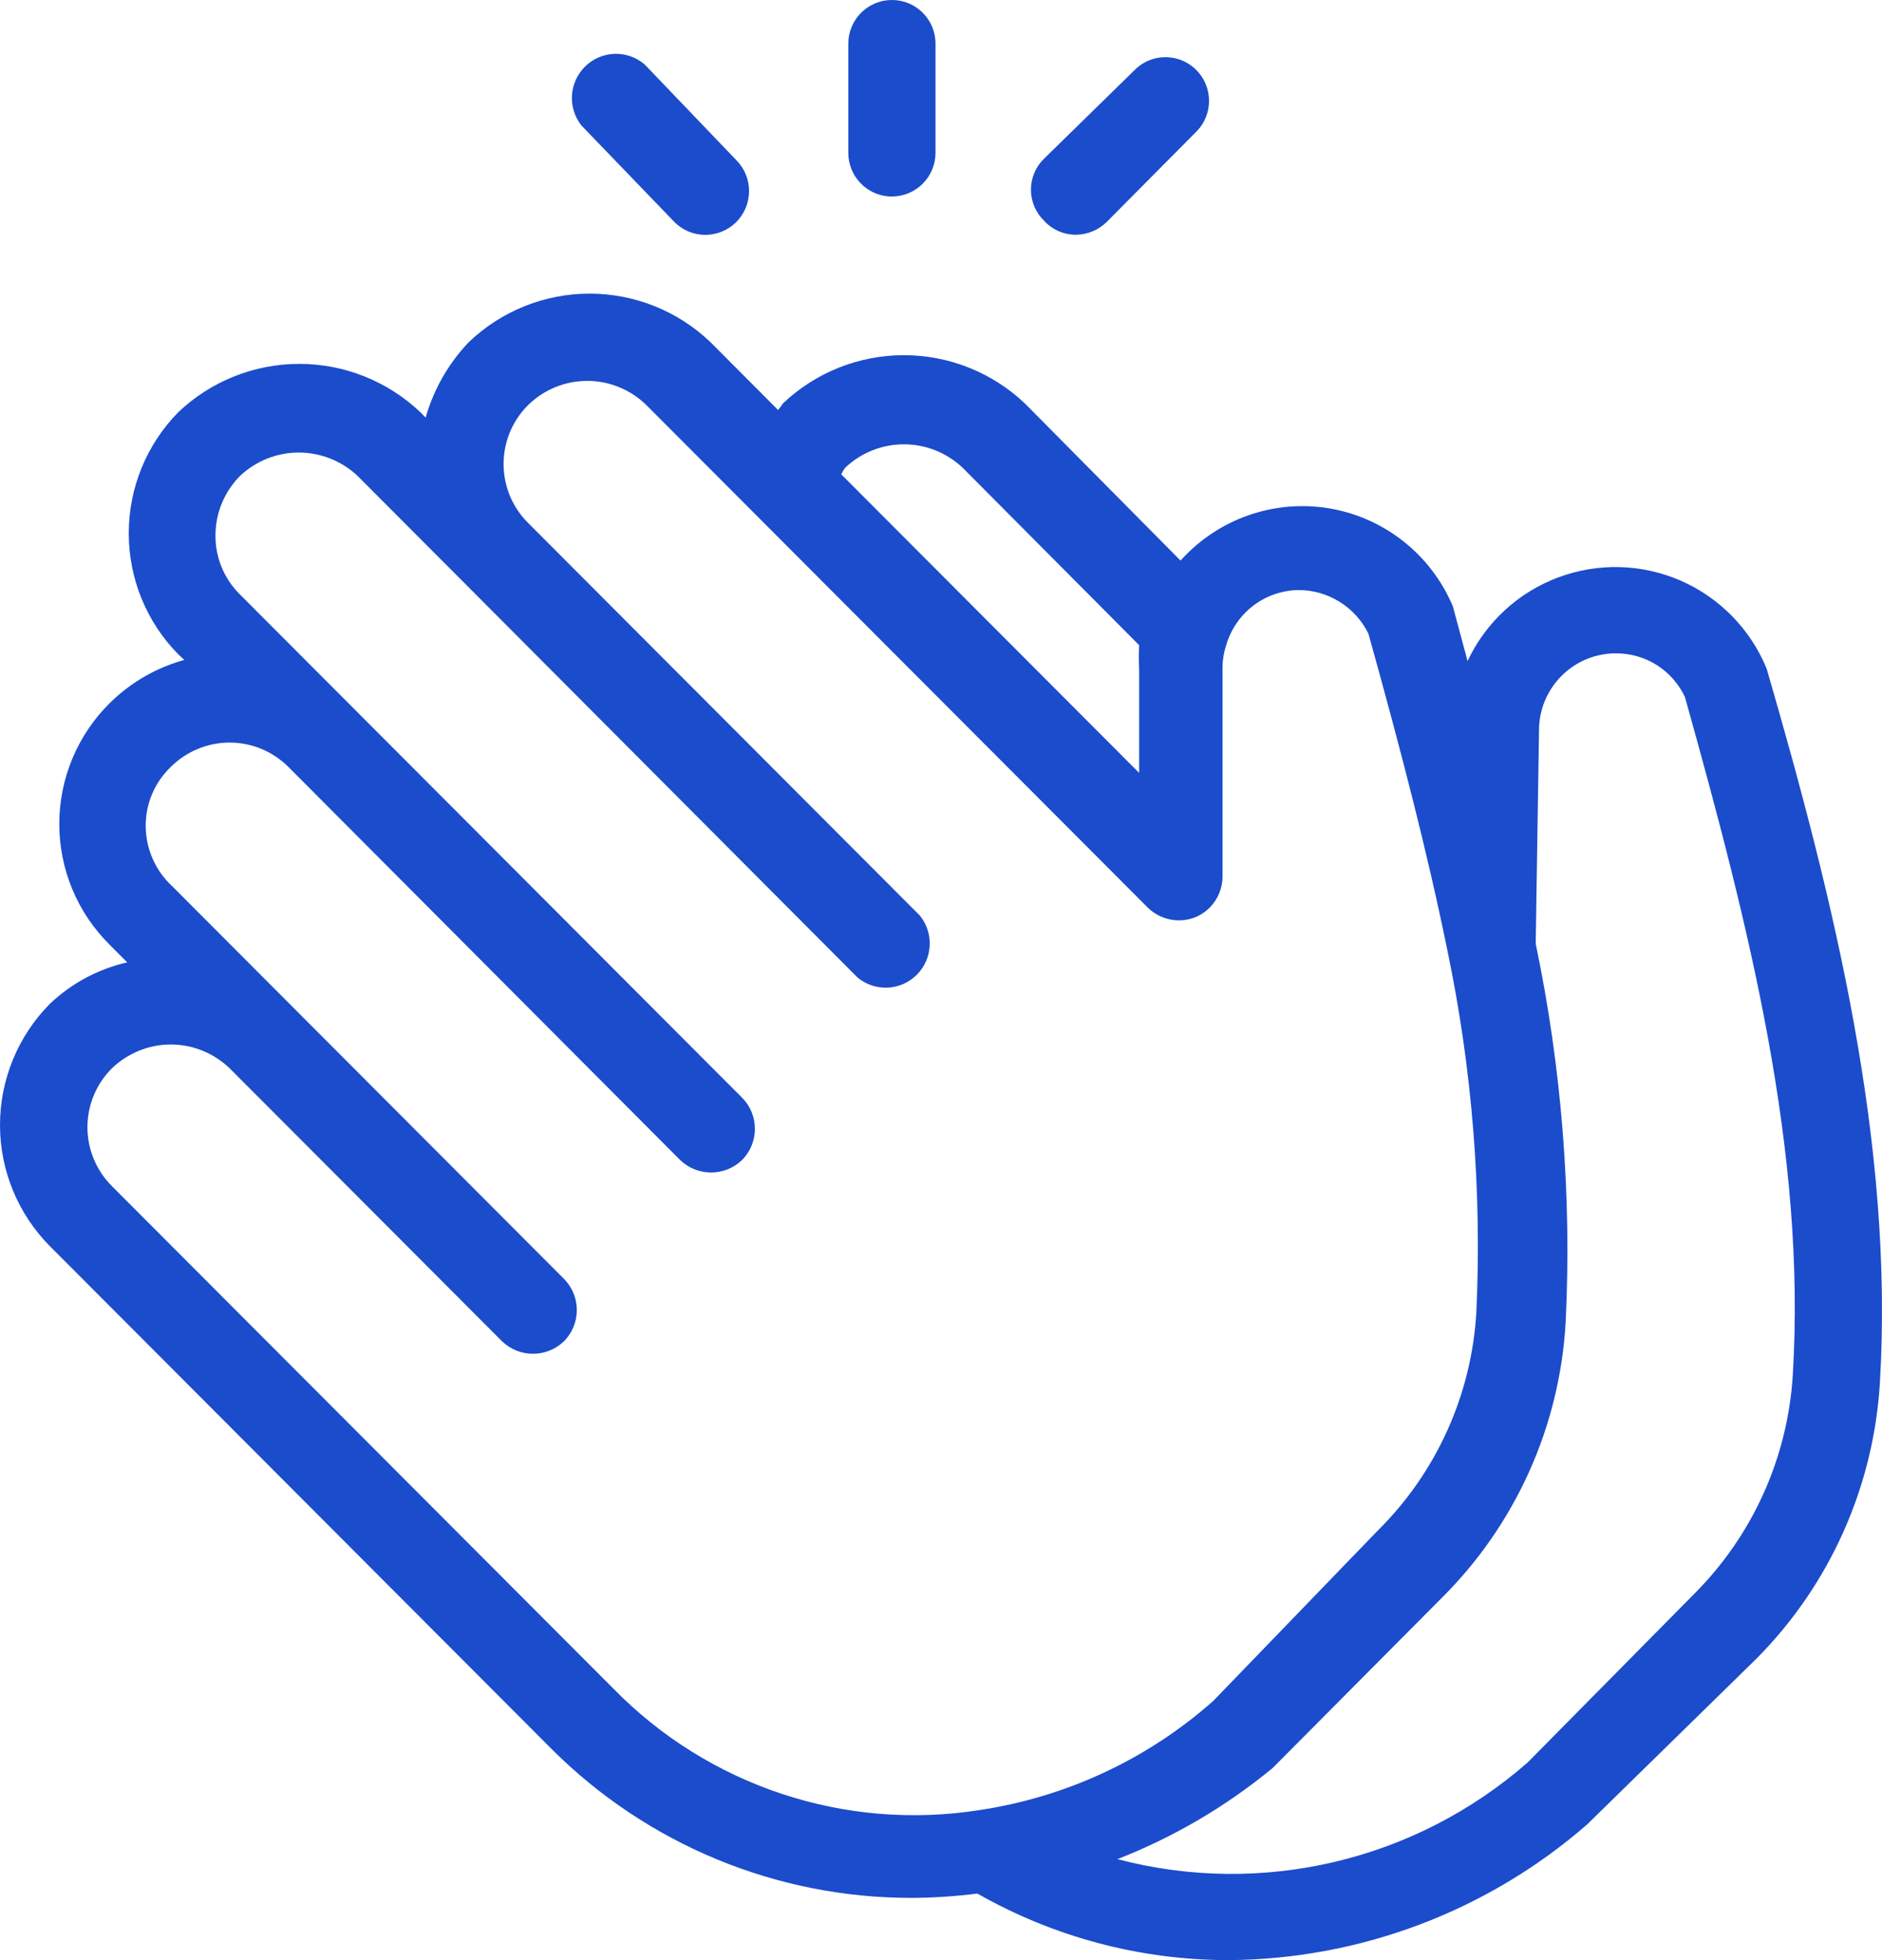 <svg width="24" height="25" viewBox="0 0 24 25" fill="none" xmlns="http://www.w3.org/2000/svg">
<path d="M22.529 8.528C22.323 8.026 21.93 7.623 21.433 7.406C20.936 7.189 20.374 7.175 19.867 7.366C19.359 7.557 18.946 7.939 18.715 8.431L18.528 7.735C18.251 7.075 17.656 6.603 16.952 6.484C16.248 6.366 15.532 6.617 15.055 7.15L13.069 5.145C12.652 4.75 12.1 4.53 11.527 4.53C10.953 4.53 10.401 4.75 9.985 5.145C9.966 5.174 9.945 5.202 9.922 5.229L9.061 4.365C8.646 3.967 8.093 3.745 7.519 3.745C6.944 3.745 6.392 3.967 5.977 4.365C5.719 4.636 5.53 4.966 5.428 5.326L5.359 5.256C4.942 4.861 4.39 4.641 3.817 4.641C3.243 4.641 2.691 4.861 2.275 5.256C1.869 5.668 1.642 6.223 1.642 6.802C1.642 7.381 1.869 7.936 2.275 8.347L2.351 8.417C1.992 8.516 1.665 8.705 1.4 8.967C0.988 9.374 0.756 9.93 0.756 10.509C0.756 11.089 0.988 11.644 1.4 12.051L1.622 12.274C1.252 12.359 0.912 12.541 0.636 12.803C0.229 13.214 0 13.77 0 14.349C0 14.928 0.229 15.483 0.636 15.894L7.033 22.306C8.253 23.526 9.907 24.21 11.631 24.206C11.909 24.205 12.188 24.186 12.464 24.151C13.44 24.707 14.543 25 15.666 25C17.346 24.989 18.967 24.376 20.236 23.273L22.397 21.157C23.332 20.217 23.892 18.966 23.973 17.641C24.154 14.585 23.39 11.494 22.529 8.528ZM10.777 5.967C10.979 5.774 11.248 5.667 11.527 5.667C11.806 5.667 12.074 5.774 12.277 5.967L14.527 8.229C14.521 8.331 14.521 8.434 14.527 8.535V9.858L10.728 6.05C10.742 6.021 10.758 5.993 10.777 5.967ZM7.825 21.54L1.428 15.129C1.228 14.93 1.115 14.659 1.115 14.377C1.115 14.094 1.228 13.823 1.428 13.625C1.63 13.431 1.898 13.322 2.178 13.322C2.458 13.322 2.726 13.431 2.928 13.625L6.401 17.106C6.622 17.32 6.972 17.32 7.193 17.106C7.41 16.886 7.41 16.532 7.193 16.312L2.199 11.306C1.983 11.108 1.859 10.828 1.858 10.534C1.857 10.25 1.973 9.977 2.178 9.782C2.377 9.583 2.647 9.471 2.928 9.471C3.209 9.471 3.479 9.583 3.678 9.782L8.672 14.794C8.893 15.008 9.243 15.008 9.464 14.794C9.681 14.575 9.681 14.22 9.464 14.001L3.06 7.582C2.859 7.384 2.746 7.113 2.748 6.83C2.747 6.546 2.86 6.273 3.06 6.071C3.263 5.879 3.531 5.772 3.81 5.772C4.089 5.772 4.358 5.879 4.561 6.071L5.95 7.464L10.937 12.469C11.161 12.653 11.487 12.637 11.692 12.432C11.896 12.227 11.912 11.9 11.729 11.676L6.735 6.67C6.534 6.471 6.422 6.201 6.422 5.918C6.422 5.636 6.534 5.365 6.735 5.166C6.936 4.969 7.206 4.858 7.488 4.858C7.77 4.858 8.041 4.969 8.242 5.166L14.639 11.578C14.801 11.735 15.041 11.782 15.25 11.696C15.455 11.608 15.589 11.405 15.59 11.181V8.529C15.589 8.425 15.606 8.321 15.639 8.222C15.698 8.024 15.819 7.849 15.983 7.724C16.148 7.599 16.349 7.529 16.555 7.526C16.742 7.525 16.925 7.577 17.083 7.676C17.242 7.774 17.369 7.915 17.451 8.083C17.868 9.58 18.202 10.868 18.459 12.128C18.775 13.643 18.898 15.191 18.827 16.737C18.766 17.789 18.318 18.781 17.57 19.521L15.472 21.694C14.634 22.437 13.599 22.92 12.492 23.086C10.779 23.357 9.04 22.781 7.825 21.54ZM22.862 17.544C22.796 18.595 22.349 19.585 21.605 20.329L19.48 22.48C18.048 23.734 16.089 24.196 14.25 23.712C14.967 23.432 15.635 23.04 16.229 22.55L18.382 20.384C19.327 19.447 19.891 18.192 19.966 16.862C20.044 15.244 19.915 13.622 19.584 12.037L19.626 9.322C19.624 9.059 19.727 8.807 19.913 8.621C20.098 8.435 20.35 8.331 20.612 8.333C20.796 8.333 20.976 8.386 21.131 8.484C21.285 8.583 21.409 8.724 21.487 8.89C22.307 11.821 23.036 14.69 22.862 17.544ZM8.596 2.827C8.81 3.048 9.163 3.052 9.384 2.837C9.604 2.622 9.609 2.268 9.394 2.047L8.221 0.822C8 0.633 7.673 0.643 7.465 0.845C7.256 1.047 7.235 1.374 7.415 1.601L8.596 2.827ZM11.374 2.506C11.521 2.506 11.663 2.448 11.767 2.343C11.871 2.239 11.93 2.097 11.93 1.949V0.557C11.93 0.249 11.681 0 11.374 0C11.067 0 10.818 0.249 10.818 0.557V1.949C10.818 2.249 11.054 2.495 11.353 2.506H11.374ZM13.722 2.994C13.867 2.992 14.006 2.935 14.111 2.833L15.271 1.664C15.472 1.446 15.466 1.108 15.259 0.896C15.051 0.684 14.714 0.673 14.493 0.87L13.312 2.026C13.206 2.129 13.147 2.271 13.147 2.419C13.147 2.567 13.206 2.709 13.312 2.813C13.411 2.924 13.552 2.989 13.701 2.994H13.722Z" fill="#1B4CCB"/>
</svg>
